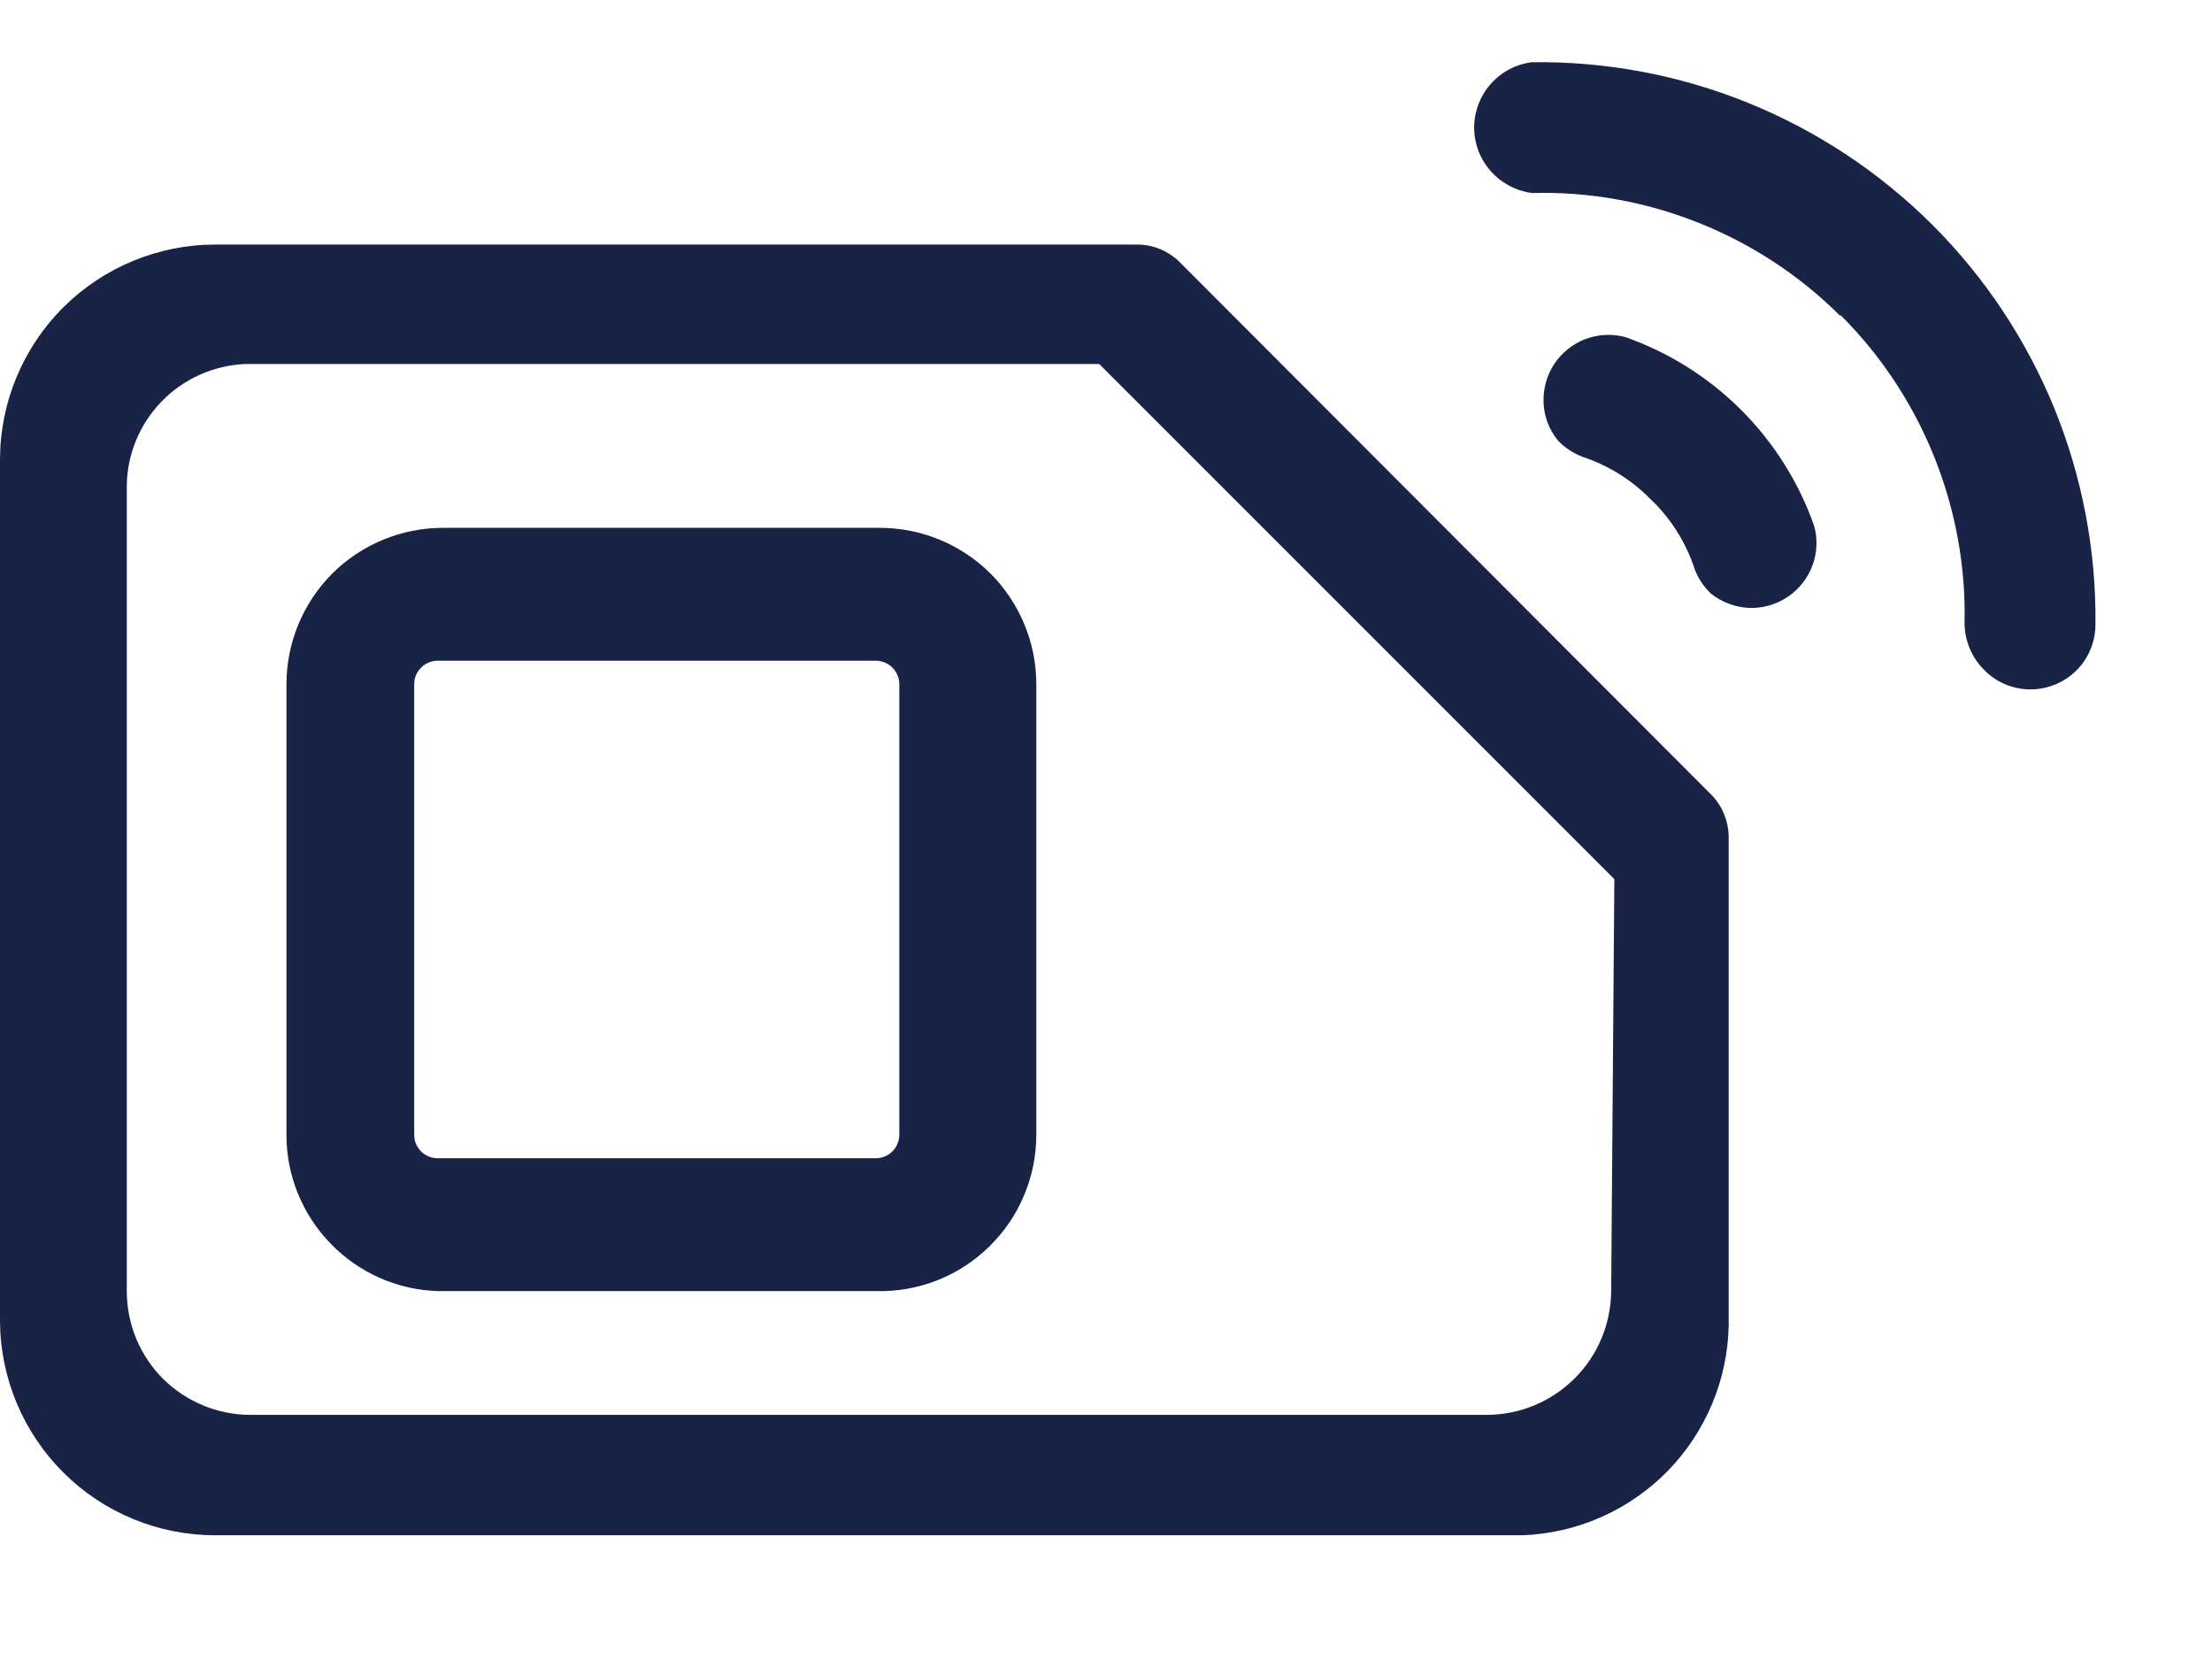 <svg width="16" height="12" viewBox="0 0 16 12" fill="none" xmlns="http://www.w3.org/2000/svg">
<path fill-rule="evenodd" clip-rule="evenodd" d="M13.309 2.275C13.603 2.567 13.834 2.916 13.989 3.3C14.144 3.685 14.22 4.096 14.21 4.511C14.212 4.637 14.263 4.757 14.352 4.846C14.417 4.913 14.501 4.958 14.592 4.977C14.683 4.996 14.778 4.987 14.864 4.952C14.951 4.917 15.025 4.857 15.077 4.78C15.129 4.702 15.157 4.611 15.157 4.518C15.163 3.982 15.061 3.449 14.859 2.952C14.656 2.456 14.356 2.004 13.976 1.625C13.596 1.246 13.144 0.947 12.647 0.745C12.15 0.543 11.617 0.443 11.081 0.45C10.966 0.464 10.86 0.52 10.783 0.607C10.706 0.694 10.663 0.807 10.663 0.923C10.663 1.039 10.706 1.151 10.783 1.238C10.86 1.325 10.966 1.381 11.081 1.396C11.495 1.385 11.906 1.459 12.29 1.613C12.675 1.767 13.024 1.997 13.316 2.29" fill="#182346"/>
<path fill-rule="evenodd" clip-rule="evenodd" d="M11.96 3.631C12.096 3.767 12.198 3.933 12.258 4.116C12.283 4.184 12.324 4.245 12.377 4.295C12.455 4.356 12.55 4.392 12.649 4.397C12.748 4.401 12.846 4.374 12.928 4.319C13.011 4.265 13.074 4.185 13.109 4.093C13.144 4 13.149 3.898 13.122 3.803C13.011 3.488 12.831 3.202 12.595 2.966C12.359 2.73 12.073 2.55 11.759 2.439C11.663 2.413 11.562 2.417 11.469 2.452C11.376 2.487 11.297 2.551 11.242 2.633C11.188 2.716 11.161 2.814 11.165 2.913C11.169 3.012 11.205 3.107 11.267 3.184C11.316 3.237 11.378 3.278 11.446 3.304C11.628 3.364 11.794 3.466 11.93 3.602" fill="#182346"/>
<path fill-rule="evenodd" clip-rule="evenodd" d="M11.654 9.339C11.652 9.577 11.557 9.805 11.388 9.972C11.219 10.14 10.991 10.234 10.753 10.234H1.811C1.574 10.234 1.346 10.139 1.178 9.972C1.011 9.804 0.917 9.577 0.917 9.339V3.52C0.918 3.29 1.008 3.07 1.168 2.905C1.327 2.74 1.544 2.643 1.774 2.633H7.951L11.677 6.359L11.654 9.339ZM0 9.556C0.002 9.967 0.167 10.361 0.459 10.652C0.751 10.943 1.146 11.105 1.557 11.105H11.014C11.409 11.09 11.784 10.924 12.061 10.642C12.338 10.359 12.497 9.981 12.504 9.585V6.053C12.503 5.942 12.461 5.836 12.385 5.755L8.525 1.888C8.444 1.812 8.338 1.769 8.227 1.769H1.557C1.146 1.769 0.751 1.932 0.459 2.222C0.167 2.513 0.002 2.907 0 3.319V9.556Z" fill="#182346"/>
<path d="M6.334 9.339H3.174C2.879 9.332 2.599 9.209 2.393 8.997C2.187 8.786 2.071 8.502 2.072 8.207V4.95C2.072 4.65 2.191 4.362 2.403 4.149C2.616 3.937 2.904 3.818 3.204 3.818H6.364C6.664 3.818 6.952 3.937 7.165 4.149C7.377 4.362 7.496 4.65 7.496 4.95V8.207C7.496 8.358 7.466 8.508 7.407 8.647C7.349 8.787 7.262 8.913 7.154 9.018C7.046 9.124 6.917 9.207 6.777 9.262C6.636 9.317 6.485 9.343 6.334 9.339ZM3.174 4.779C3.151 4.778 3.128 4.782 3.107 4.79C3.085 4.798 3.065 4.81 3.048 4.827C3.032 4.843 3.018 4.862 3.009 4.883C3 4.904 2.996 4.927 2.996 4.95V8.207C2.996 8.23 3 8.253 3.009 8.274C3.018 8.295 3.032 8.315 3.048 8.331C3.065 8.347 3.085 8.359 3.107 8.367C3.128 8.376 3.151 8.379 3.174 8.378H6.334C6.356 8.378 6.379 8.374 6.399 8.365C6.42 8.357 6.439 8.344 6.455 8.328C6.471 8.312 6.484 8.293 6.492 8.272C6.501 8.252 6.505 8.229 6.505 8.207V4.95C6.505 4.905 6.487 4.861 6.455 4.829C6.423 4.797 6.379 4.779 6.334 4.779H3.174Z" fill="#182346"/>
</svg>
